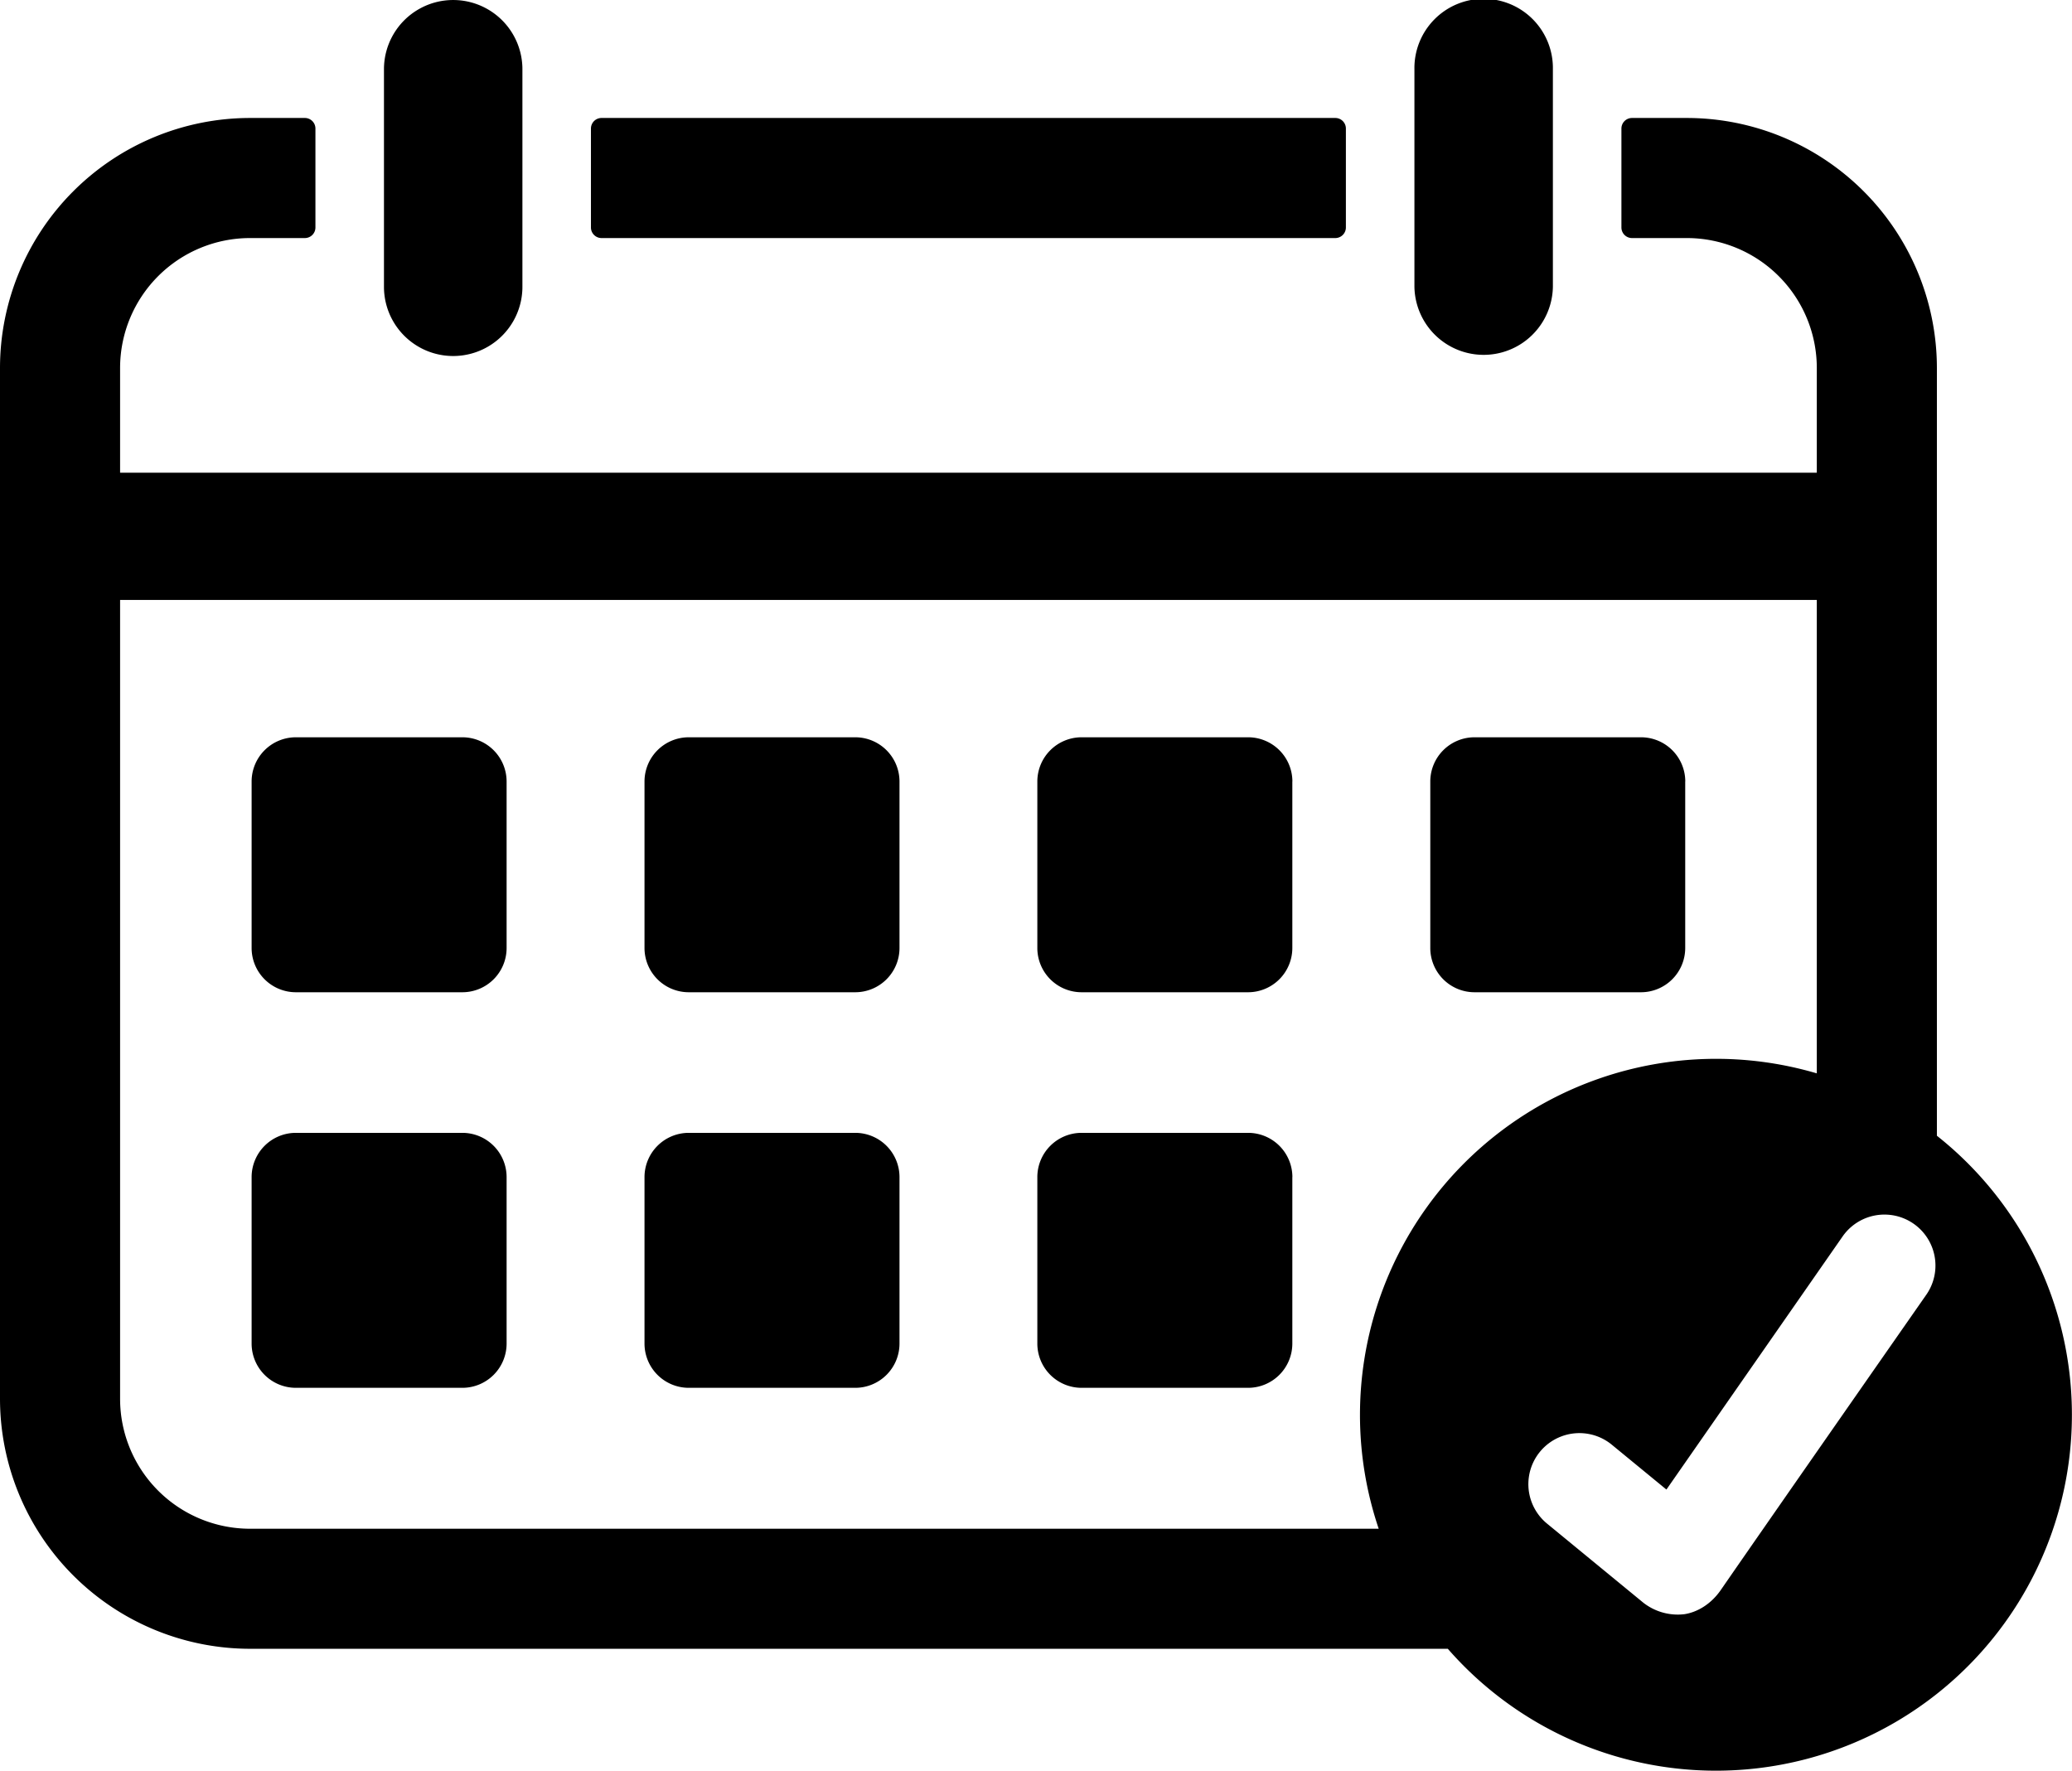 <svg id="interface" xmlns="http://www.w3.org/2000/svg" viewBox="0 0 1024 875.2"><title>interface</title><path d="M767.45,141.75V34.22a34.22,34.22,0,1,0-68.43,0V141.75a34.22,34.22,0,0,0,68.43,0Zm-509.27,0V34.22a34.21,34.21,0,1,0-68.42,0V141.75a34.21,34.21,0,1,0,68.42,0Zm-7.81,244.51v82.3a21.88,21.88,0,0,1-21.86,21.86h-82.3a21.89,21.89,0,0,1-21.86-21.86v-82.3a21.88,21.88,0,0,1,21.86-21.86h82.3A21.88,21.88,0,0,1,250.37,386.26ZM422.68,364.4a21.88,21.88,0,0,1,21.86,21.86v82.3a21.88,21.88,0,0,1-21.86,21.86h-82.3a21.88,21.88,0,0,1-21.86-21.86v-82.3a21.88,21.88,0,0,1,21.86-21.86Zm216,21.86v82.3a21.89,21.89,0,0,1-21.86,21.86h-82.3a21.88,21.88,0,0,1-21.86-21.86v-82.3a21.88,21.88,0,0,1,21.86-21.86h82.3A21.88,21.88,0,0,1,638.71,386.26Zm194.17,0v82.3A21.89,21.89,0,0,1,811,490.42H728.71a21.88,21.88,0,0,1-21.85-21.86v-82.3a21.87,21.87,0,0,1,21.85-21.86H811A21.88,21.88,0,0,1,832.88,386.26ZM250.37,581.77v82.3a21.88,21.88,0,0,1-21.86,21.86h-82.3a21.88,21.88,0,0,1-21.86-21.86v-82.3a21.89,21.89,0,0,1,21.86-21.86h82.3A21.88,21.88,0,0,1,250.37,581.77Zm172.31-21.86a21.88,21.88,0,0,1,21.86,21.86v82.3a21.88,21.88,0,0,1-21.86,21.86h-82.3a21.88,21.88,0,0,1-21.86-21.86v-82.3a21.89,21.89,0,0,1,21.86-21.86Zm216,21.86v82.3a21.88,21.88,0,0,1-21.86,21.86h-82.3a21.88,21.88,0,0,1-21.86-21.86v-82.3a21.88,21.88,0,0,1,21.86-21.86h82.3A21.89,21.89,0,0,1,638.71,581.77ZM297.29,117.66a5.24,5.24,0,0,1-5.24-5.24V63.54a5.23,5.23,0,0,1,5.24-5.23H659.92a5.23,5.23,0,0,1,5.23,5.23v48.88a5.24,5.24,0,0,1-5.23,5.24ZM957.23,561.34A175.9,175.9,0,1,1,715.52,814.91h-592A123.67,123.67,0,0,1,0,691.38V181.83A123.66,123.66,0,0,1,123.52,58.31h27.13a5.23,5.23,0,0,1,5.24,5.23v48.88a5.23,5.23,0,0,1-5.24,5.24H123.52a64.25,64.25,0,0,0-64.17,64.17v51.81H897.88V181.83a64.25,64.25,0,0,0-64.17-64.17H806.55a5.23,5.23,0,0,1-5.23-5.24V63.55a5.23,5.23,0,0,1,5.23-5.24h27.16A123.65,123.65,0,0,1,957.23,181.83V561.34ZM672.11,699.26A176,176,0,0,1,897.88,530.51v-234H59.35v394.9a64.24,64.24,0,0,0,64.17,64.17H681.37a175.63,175.63,0,0,1-9.26-56.3ZM952,639.91a25.2,25.2,0,1,0-41.37-28.8l-87.07,125.1-27-22.17a25.2,25.2,0,0,0-32,39l47.57,39.08a27.59,27.59,0,0,0,20.4,5.68c6.33-1,13.06-4.94,17.9-11.94C876,748.84,952,639.91,952,639.91Z"/></svg>